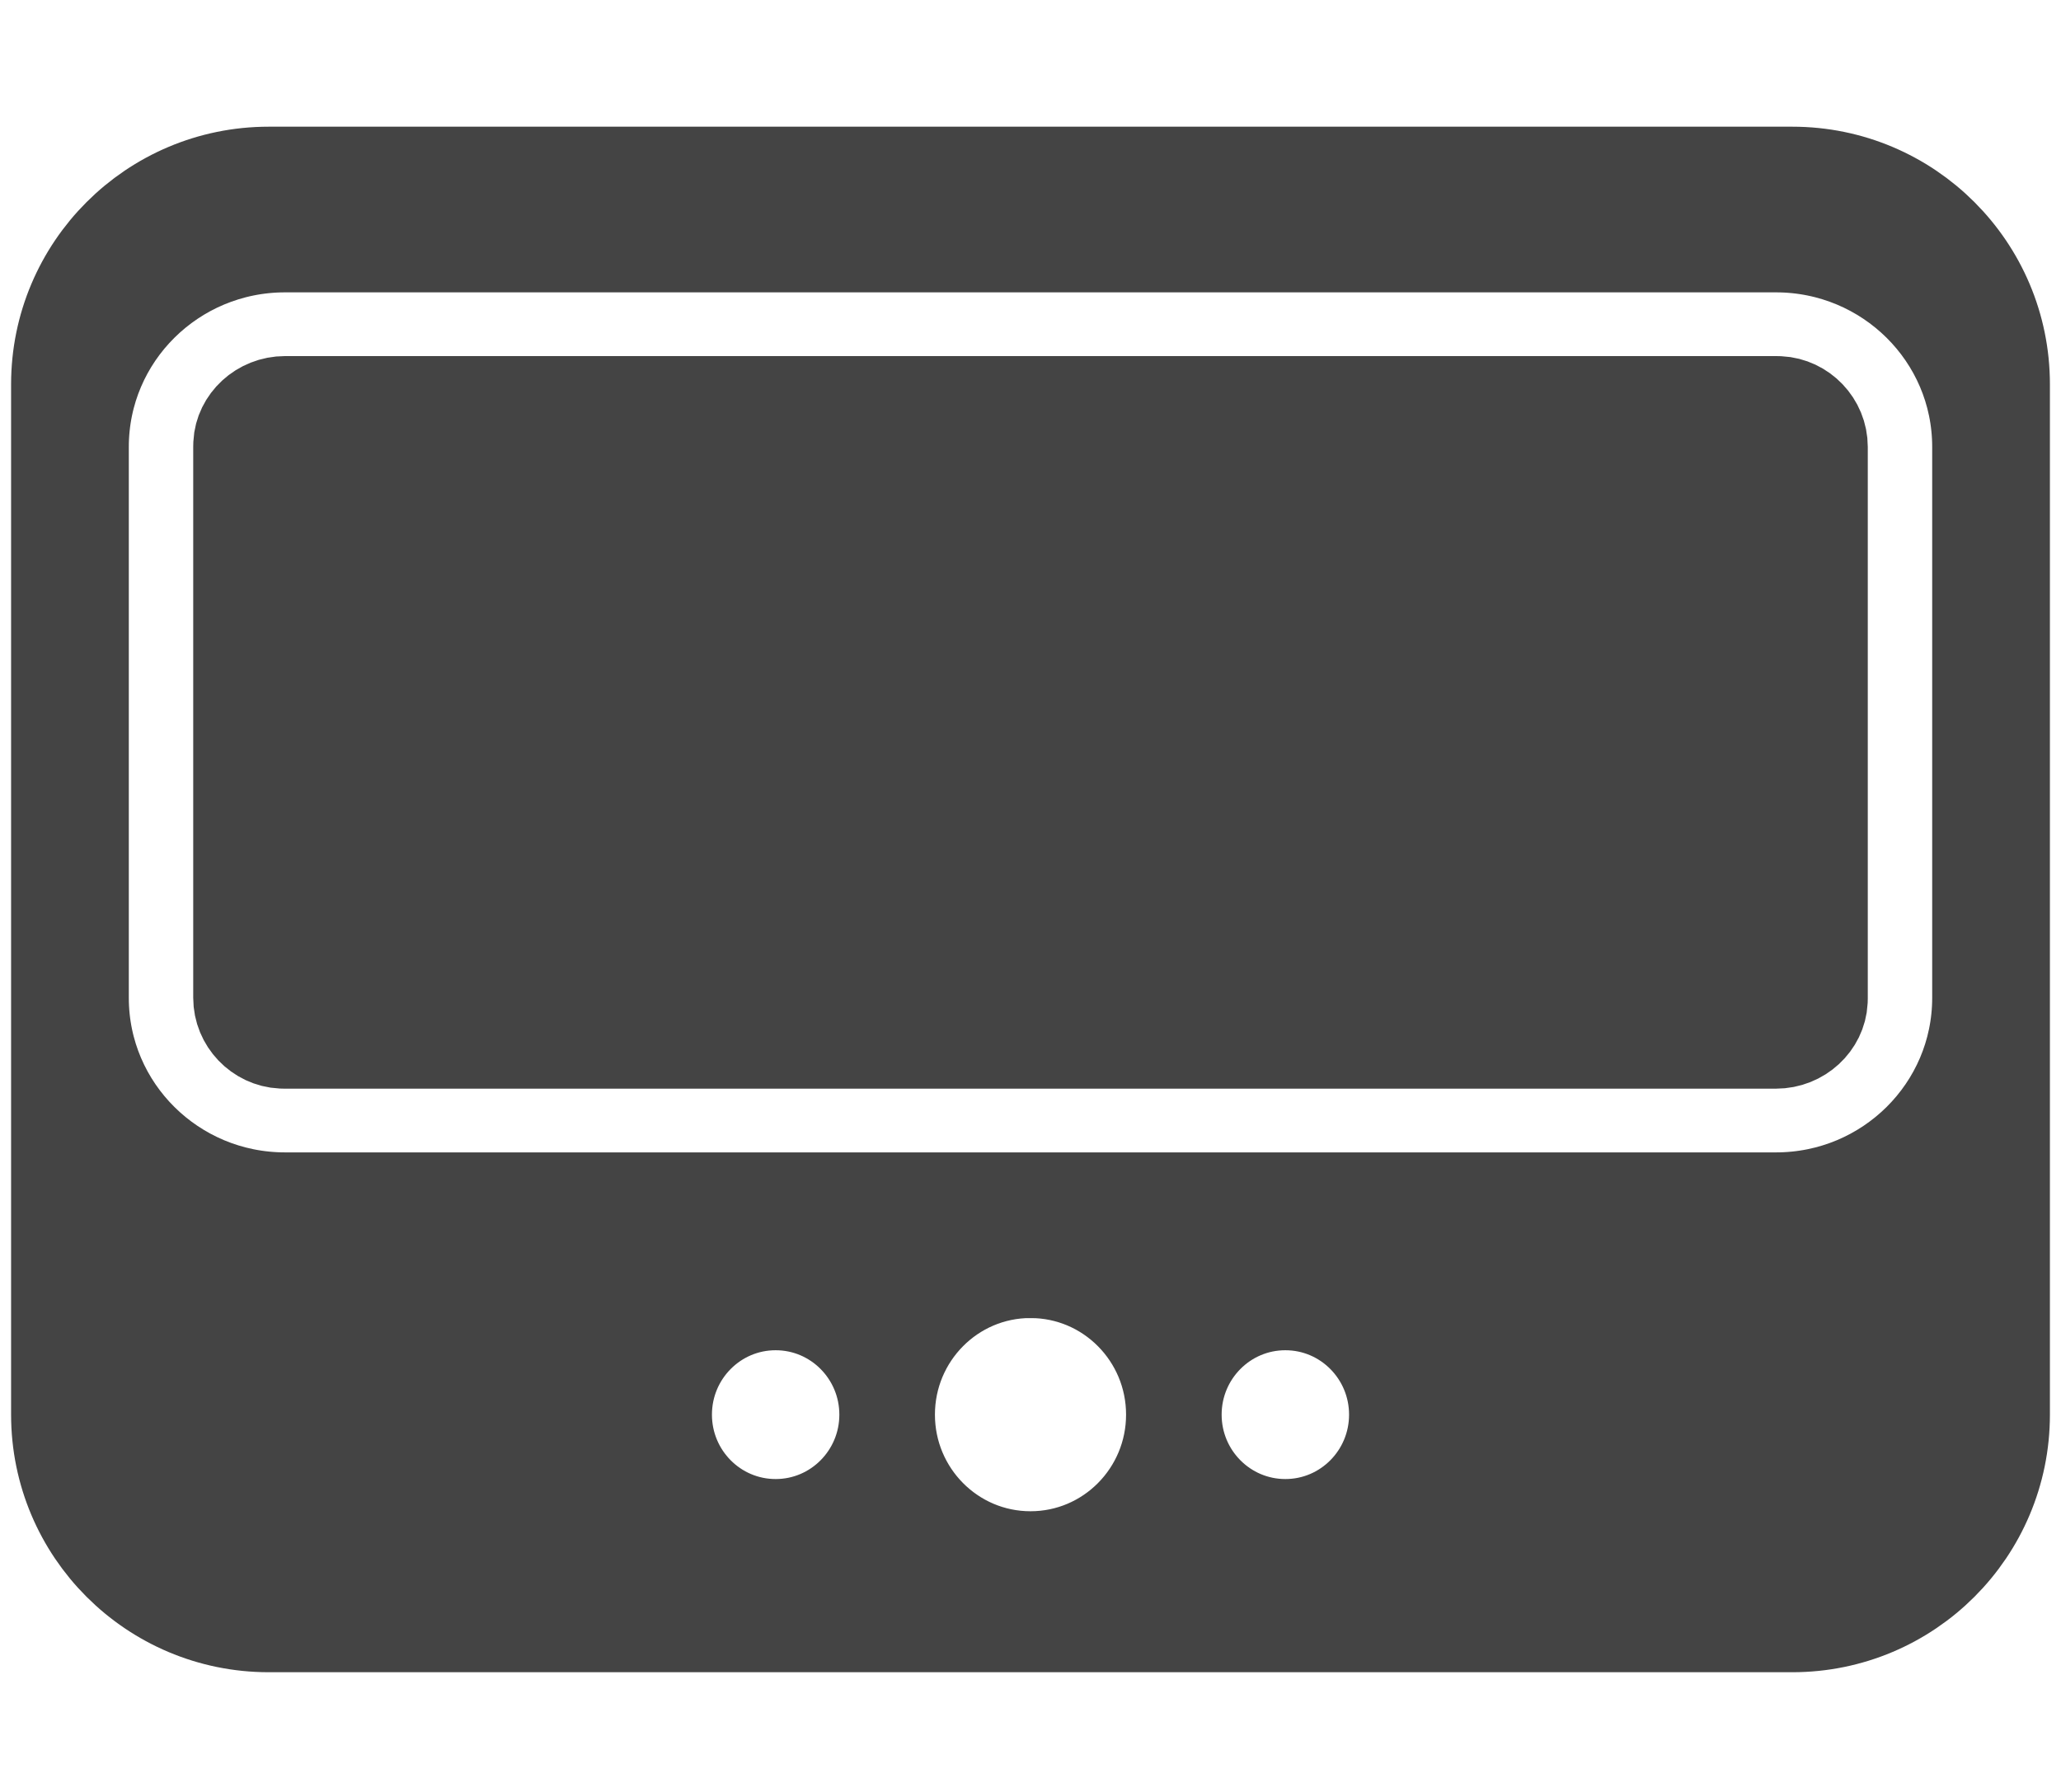 <svg xmlns="http://www.w3.org/2000/svg" width="92" height="80" viewBox="0 0 92 80">
    <path fill="#444" fill-rule="evenodd" stroke="#444" stroke-width="3.874" d="M80.005 7.593h-68.01c-5.282 0-9.563 4.282-9.563 9.563v46c0 5.282 4.281 9.563 9.563 9.563h68.01c5.282 0 9.563-4.281 9.563-9.563v-46c0-5.281-4.281-9.563-9.563-9.563zM46 56.907c3.43 0 6.203 2.802 6.203 6.25 0 3.446-2.772 6.249-6.203 6.249-3.43 0-6.203-2.803-6.203-6.25s2.772-6.25 6.203-6.25zm-11.376 1.437c2.645 0 4.78 2.16 4.78 4.812 0 2.653-2.135 4.812-4.78 4.812-2.646 0-4.781-2.159-4.781-4.812 0-2.653 2.135-4.812 4.78-4.812zm22.752 0c2.646 0 4.781 2.16 4.781 4.812 0 2.653-2.135 4.812-4.78 4.812-2.646 0-4.782-2.159-4.782-4.812 0-2.653 2.136-4.812 4.781-4.812zm21.9-47.229c4.917 0 8.911 3.951 8.911 8.836v24.598c0 4.885-3.994 8.836-8.91 8.836H12.723c-4.916 0-8.91-3.951-8.91-8.836V19.951c0-4.885 3.994-8.836 8.91-8.836h66.554zm-.023 6.719h-66.53c-1.158 0-2.103.892-2.157 1.962l-.004.155v24.598c0 1.125.901 2.059 2.004 2.113l.157.004h66.554c1.158 0 2.103-.892 2.157-1.962l.004-.155V19.951c0-1.125-.901-2.059-2.004-2.113l-.18-.004z"/>
</svg>
